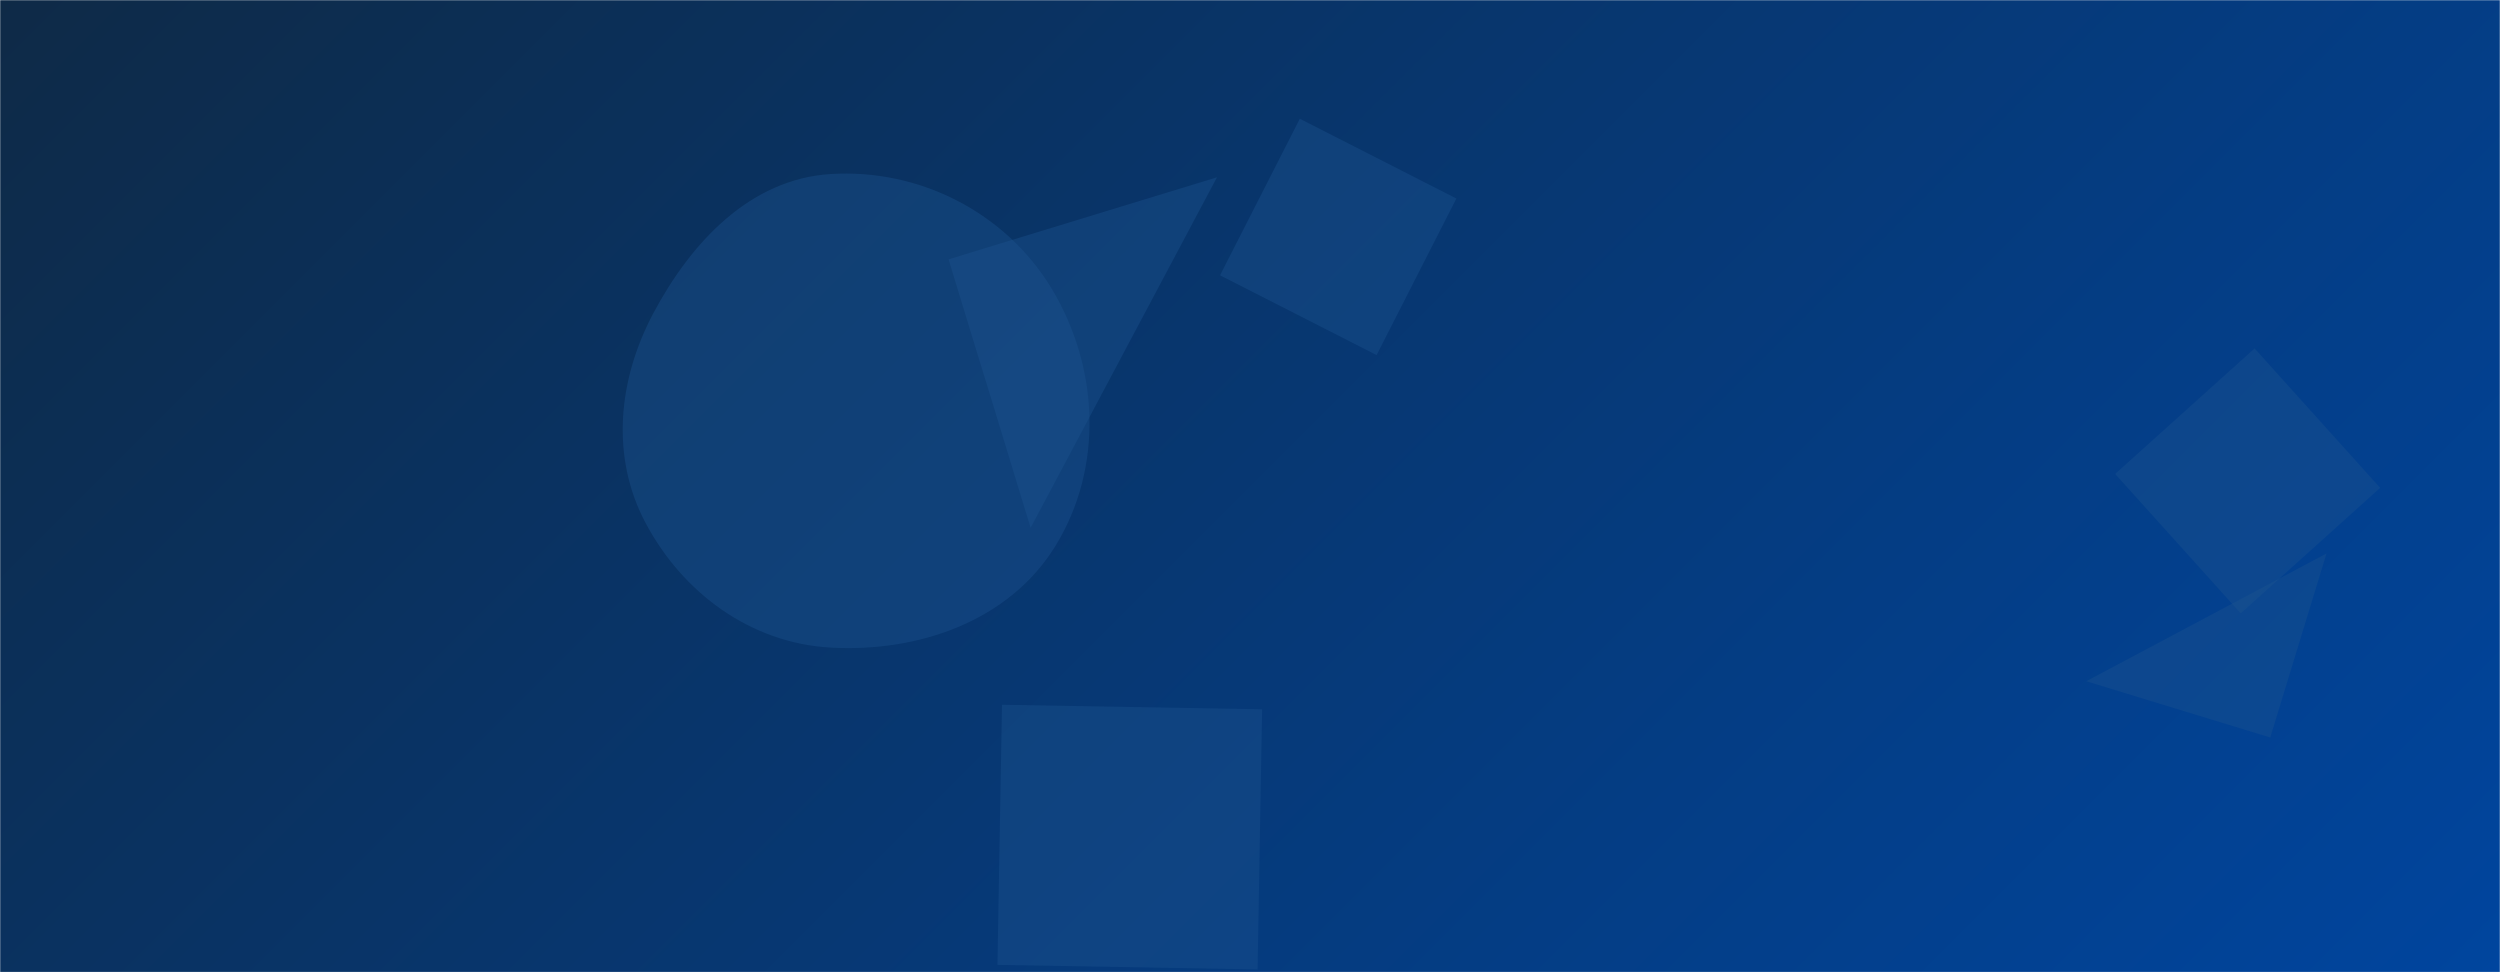 <svg xmlns="http://www.w3.org/2000/svg" version="1.1" xmlns:xlink="http://www.w3.org/1999/xlink" xmlns:svgjs="http://svgjs.com/svgjs" width="1440" height="560" preserveAspectRatio="none" viewBox="0 0 1440 560"><g mask="url(&quot;#SvgjsMask1011&quot;)" fill="none"><rect width="1440" height="560" x="0" y="0" fill="url(#SvgjsLinearGradient1012)"></rect><path d="M838.866 114.347L748.693 68.401 702.747 158.574 792.92 204.52z" fill="rgba(28, 83, 142, 0.4)" class="triangle-float3"></path><path d="M1307.658 424.795L1340.061 318.809 1201.672 392.391z" fill="rgba(28, 83, 142, 0.4)" class="triangle-float3"></path><path d="M726.972 408.562L577.145 405.947 574.53 555.774 724.357 558.389z" fill="rgba(28, 83, 142, 0.4)" class="triangle-float1"></path><path d="M546.374 149.387L593.645 304.003 700.991 102.116z" fill="rgba(28, 83, 142, 0.4)" class="triangle-float3"></path><path d="M1370.958 280.996L1298.648 200.688 1218.34 272.997 1290.65 353.305z" fill="rgba(28, 83, 142, 0.4)" class="triangle-float3"></path><path d="M478.345,373.008C529.054,375.866,581.279,357.749,607.909,314.5C635.698,269.368,633.134,211.516,605.708,166.163C579.196,122.321,529.477,97.007,478.345,100.247C431.976,103.185,397.934,139.657,376.174,180.708C356.001,218.765,351.621,263.154,371.831,301.192C393.365,341.722,432.523,370.425,478.345,373.008" fill="rgba(28, 83, 142, 0.4)" class="triangle-float1"></path></g><defs><mask id="SvgjsMask1011"><rect width="1440" height="560" fill="#ffffff"></rect></mask><linearGradient x1="15.28%" y1="-39.29%" x2="84.72%" y2="139.29%" gradientUnits="userSpaceOnUse" id="SvgjsLinearGradient1012"><stop stop-color="#0e2a47" offset="0"></stop><stop stop-color="#00459e" offset="1"></stop></linearGradient><style>
            @keyframes float1 {
                0%{transform: translate(0, 0)}
                50%{transform: translate(-10px, 0)}
                100%{transform: translate(0, 0)}
            }

            .triangle-float1 {
                animation: float1 5s infinite;
            }

            @keyframes float2 {
                0%{transform: translate(0, 0)}
                50%{transform: translate(-5px, -5px)}
                100%{transform: translate(0, 0)}
            }

            .triangle-float2 {
                animation: float2 4s infinite;
            }

            @keyframes float3 {
                0%{transform: translate(0, 0)}
                50%{transform: translate(0, -10px)}
                100%{transform: translate(0, 0)}
            }

            .triangle-float3 {
                animation: float3 6s infinite;
            }
        </style></defs></svg>